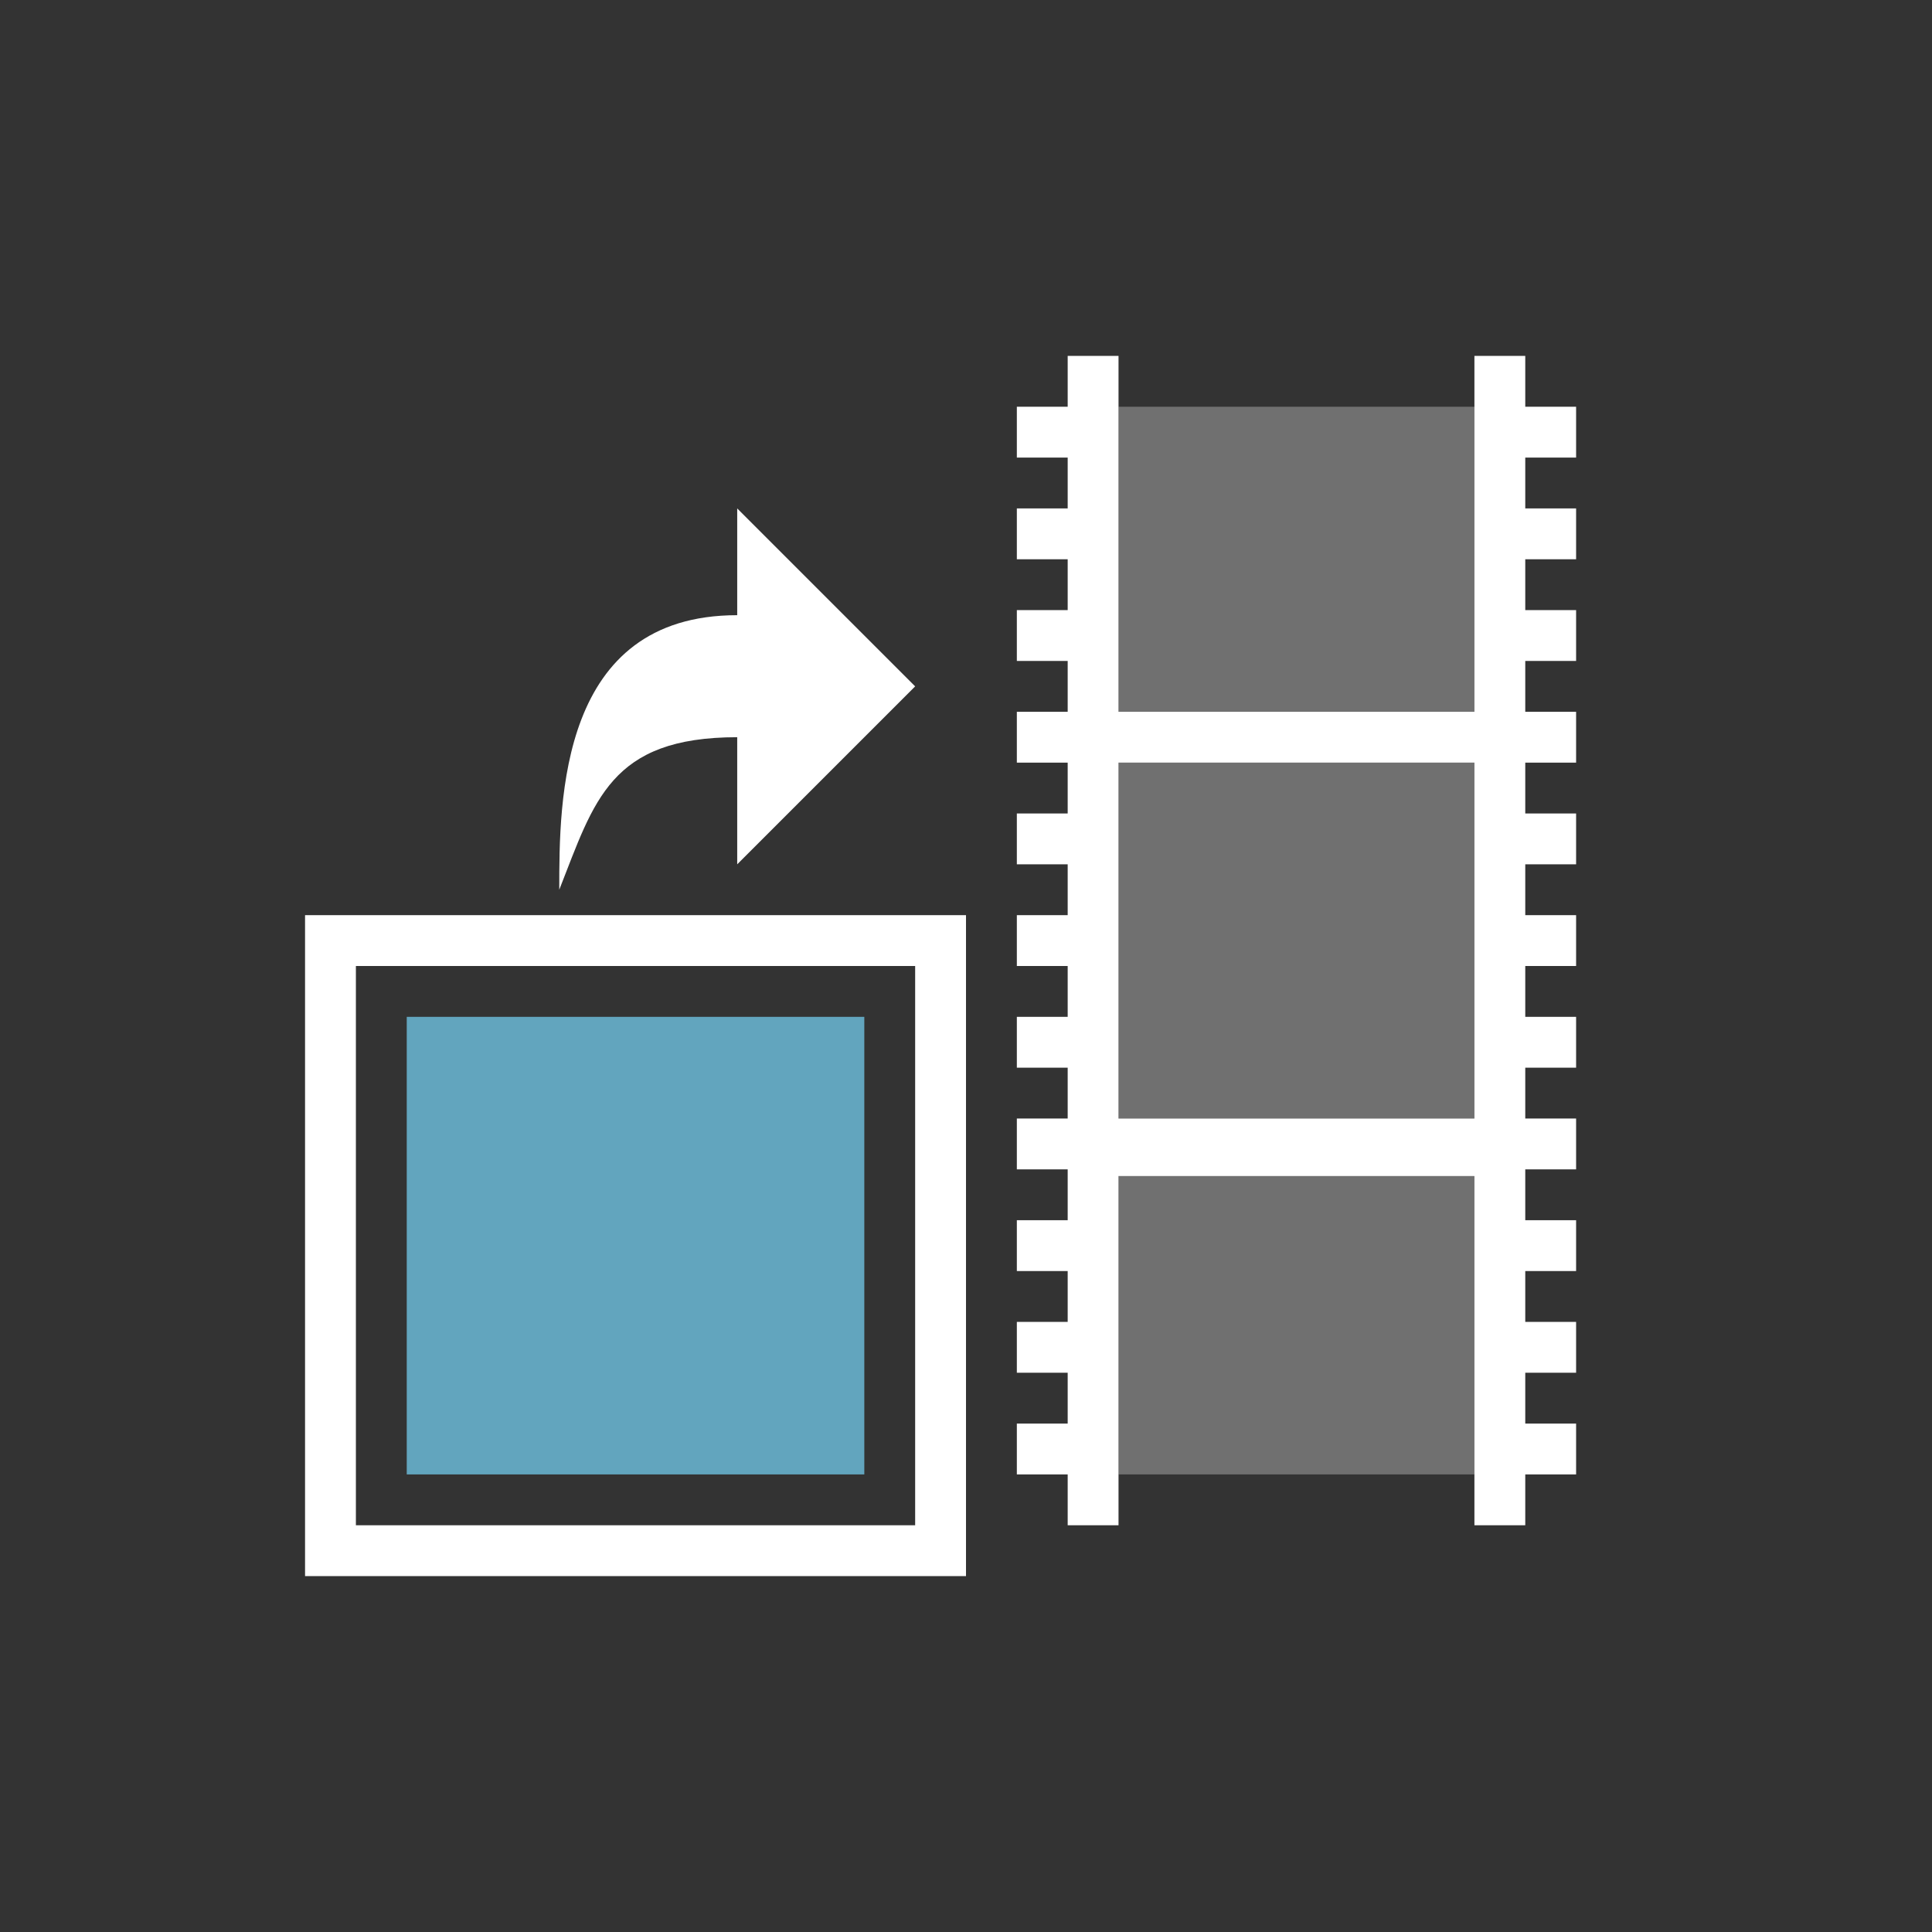 <?xml version="1.0" encoding="UTF-8" standalone="no"?>
<svg width="38px" height="38px" viewBox="0 0 38 38" version="1.1" xmlns="http://www.w3.org/2000/svg" xmlns:xlink="http://www.w3.org/1999/xlink">
    <rect x="0" y="0" width="38" height="38" fill="#333333" stroke="none"/>
    <!-- Generator: Sketch 43.1 (39012) - http://www.bohemiancoding.com/sketch -->
    <title>icon ._tool ._for jiaopian</title>
    <desc>Created with Sketch.</desc>
    <defs></defs>
    <g id="Symbols" stroke="none" stroke-width="1" fill="none" fill-rule="evenodd">
        <g id="icon-._tool-._for-jiaopian">
            <g id="Group-15">
                <rect id="Rectangle-22" fill-opacity="0" fill="#FFFFFF" x="0" y="0" width="38" height="38"></rect>
                <rect id="Rectangle-18" stroke="#FFFFFF" x="6.5" y="18.5" width="12" height="12"></rect>
                <path d="M14.5,12.1 C14.5,12.8 14.5,13.8 14.5,14.5 C12,14.5 11.689,15.75 11,17.5 C11,15.75 11,12.1 14.5,12.1 Z M14.5,10 L18,13.5 L14.5,17 L14.5,10 Z" id="Combined-Shape" fill="#FFFFFF"></path>
                <rect id="Rectangle-18" fill="#62A5BE" x="8" y="20" width="9" height="9"></rect>
                <g id="Group-14" transform="translate(20, 7)" fill="#FFFFFF">
                    <path d="M1,0 L2,0 L2,23 L1,23 L1,0 Z M0,1 L1,1 L1,2 L0,2 L0,1 Z M0,3 L1,3 L1,4 L0,4 L0,3 Z M0,5 L1,5 L1,6 L0,6 L0,5 Z M0,7 L1,7 L1,8 L0,8 L0,7 Z M0,9 L1,9 L1,10 L0,10 L0,9 Z M0,11 L1,11 L1,12 L0,12 L0,11 Z M0,13 L1,13 L1,14 L0,14 L0,13 Z M0,15 L1,15 L1,16 L0,16 L0,15 Z M0,17 L1,17 L1,18 L0,18 L0,17 Z M0,19 L1,19 L1,20 L0,20 L0,19 Z M0,21 L1,21 L1,22 L0,22 L0,21 Z M10,1 L11,1 L11,2 L10,2 L10,1 Z M10,3 L11,3 L11,4 L10,4 L10,3 Z M10,5 L11,5 L11,6 L10,6 L10,5 Z M10,7 L11,7 L11,8 L10,8 L10,7 Z M10,9 L11,9 L11,10 L10,10 L10,9 Z M10,11 L11,11 L11,12 L10,12 L10,11 Z M10,13 L11,13 L11,14 L10,14 L10,13 Z M10,15 L11,15 L11,16 L10,16 L10,15 Z M10,17 L11,17 L11,18 L10,18 L10,17 Z M10,19 L11,19 L11,20 L10,20 L10,19 Z M10,21 L11,21 L11,22 L10,22 L10,21 Z M9,23 L9,0 L10,0 L10,23 L9,23 Z M2,7 L9,7 L9,8 L2,8 L2,7 Z M2,15 L9,15 L9,16.131 L2,16.131 L2,15 Z" id="Combined-Shape"></path>
                    <rect id="Rectangle" fill-opacity="0.3" x="2" y="1" width="7" height="6"></rect>
                    <rect id="Rectangle-Copy-2" fill-opacity="0.3" x="2" y="16" width="7" height="6"></rect>
                    <rect id="Rectangle-Copy" fill-opacity="0.3" x="2" y="8" width="7" height="7"></rect>
                </g>
            </g>
        </g>
    </g>
</svg>